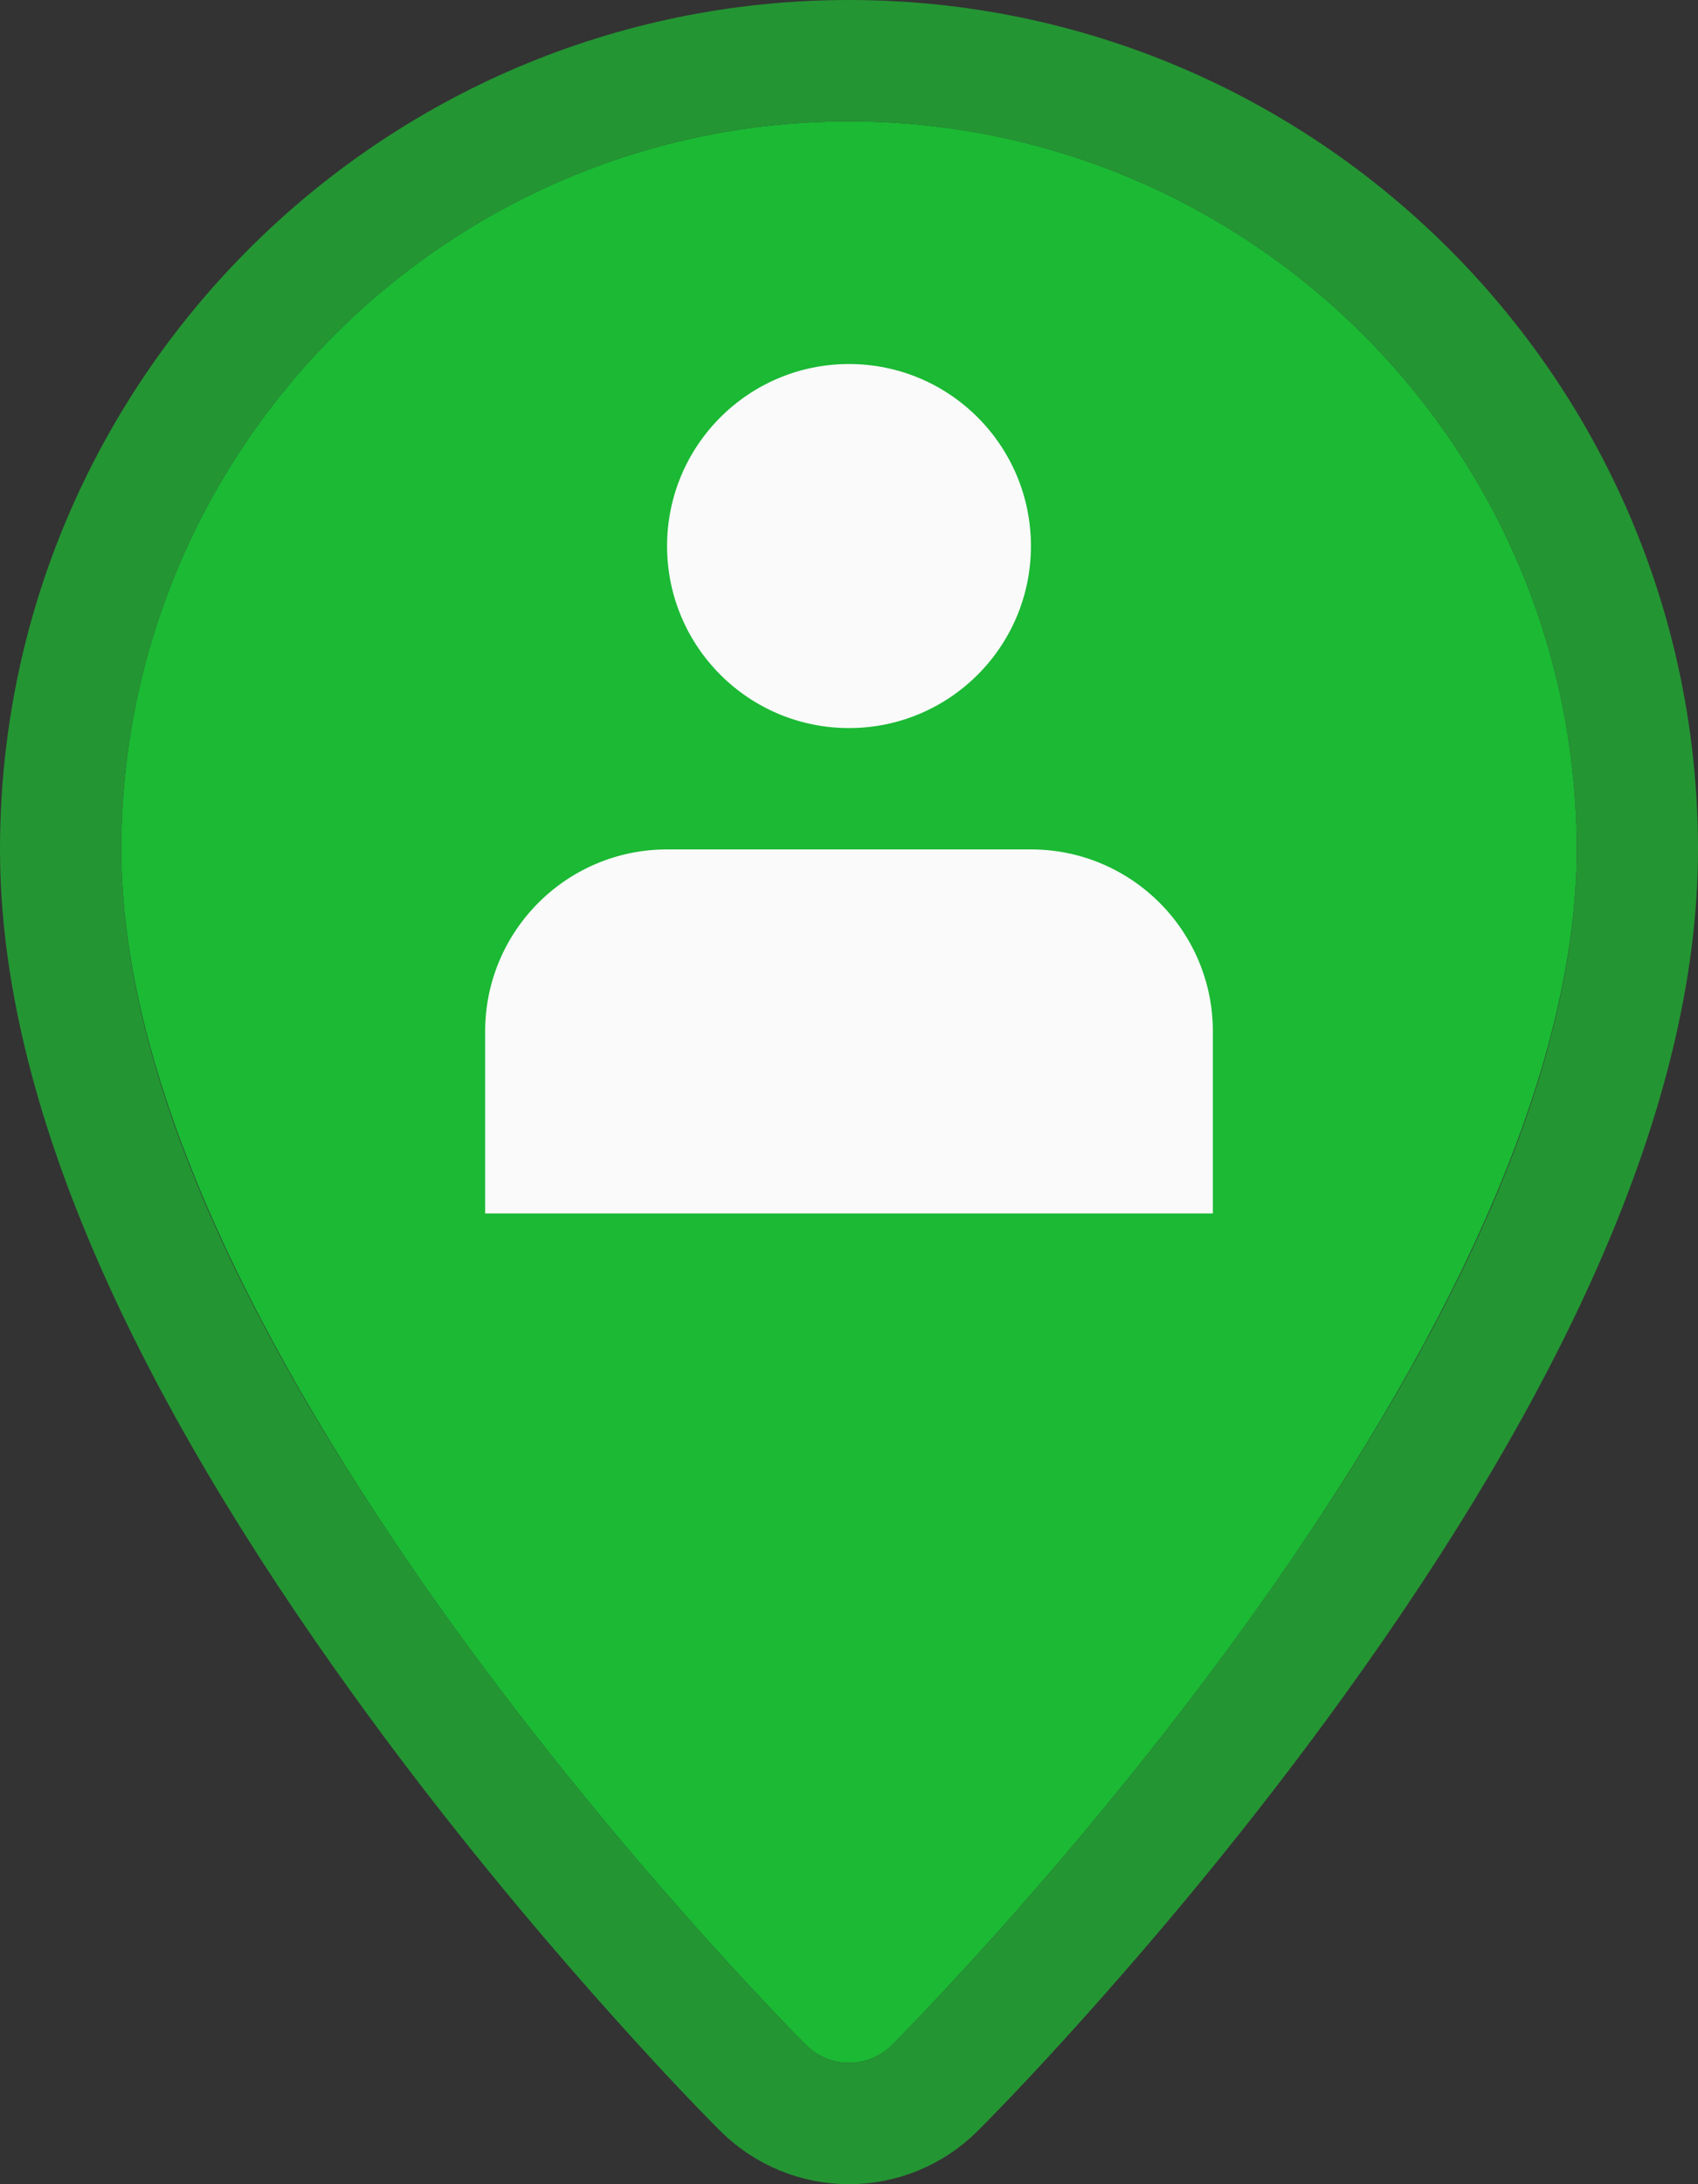 <?xml version="1.0" encoding="UTF-8"?>
<svg width="28px" height="36px" viewBox="0 0 28 36" version="1.1" xmlns="http://www.w3.org/2000/svg" xmlns:xlink="http://www.w3.org/1999/xlink">
    <rect x="0" y="0" width="28" height="36" fill="#333333" stroke="none"/>
    <!-- Generator: Sketch 49.3 (51167) - http://www.bohemiancoding.com/sketch -->
    <title>user copy</title>
    <desc>Created with Sketch.</desc>
    <defs>
        <path d="M12,0 C5.382,0 0,5.382 0,12 C0,20.318 10.832,31.246 11.292,31.708 C11.488,31.902 11.744,32 12,32 C12.256,32 12.512,31.902 12.708,31.708 C13.168,31.246 24,20.318 24,12 C24,5.382 18.618,0 12,0 Z" id="path-1"></path>
    </defs>
    <g id="Super-Administrator" stroke="none" stroke-width="1" fill="none" fill-rule="evenodd">
        <g id="Deliveries-(Map-View-&gt;-Pending-&gt;-Assigned-Volunteer)" transform="translate(-819, -446)" fill-rule="nonzero">
            <g id="Map" transform="translate(130, 178)">
                <g id="Markers" transform="translate(91, 106)">
                    <g id="user-copy" transform="translate(600, 164)">
                        <g id="Shape">
                            <use fill="#1BB934" fill-rule="evenodd" xlink:href="#path-1"></use>
                            <path stroke="#249533" stroke-width="2" d="M12,-1 C19.17,-1 25,4.83 25,12 C25,15.915 22.879,20.481 19.337,25.385 C18.099,27.1 16.765,28.743 15.415,30.267 C14.571,31.22 13.897,31.932 13.411,32.419 C13.032,32.795 12.524,33 12,33 C11.476,33 10.968,32.795 10.583,32.414 C10.103,31.932 9.429,31.22 8.585,30.267 C7.235,28.743 5.901,27.1 4.663,25.385 C1.121,20.481 -1,15.915 -1,12 C-1,4.83 4.83,-1 12,-1 Z"></path>
                        </g>
                        <g id="Group" transform="translate(6, 4)" fill="#FAFAFA">
                            <circle id="Oval" cx="6" cy="3" r="3"></circle>
                            <path d="M12,14 L0,14 L0,11 C0,9.344 1.344,8 3,8 L9,8 C10.656,8 12,9.344 12,11 L12,14 Z" id="Shape"></path>
                        </g>
                    </g>
                </g>
            </g>
        </g>
    </g>
</svg>